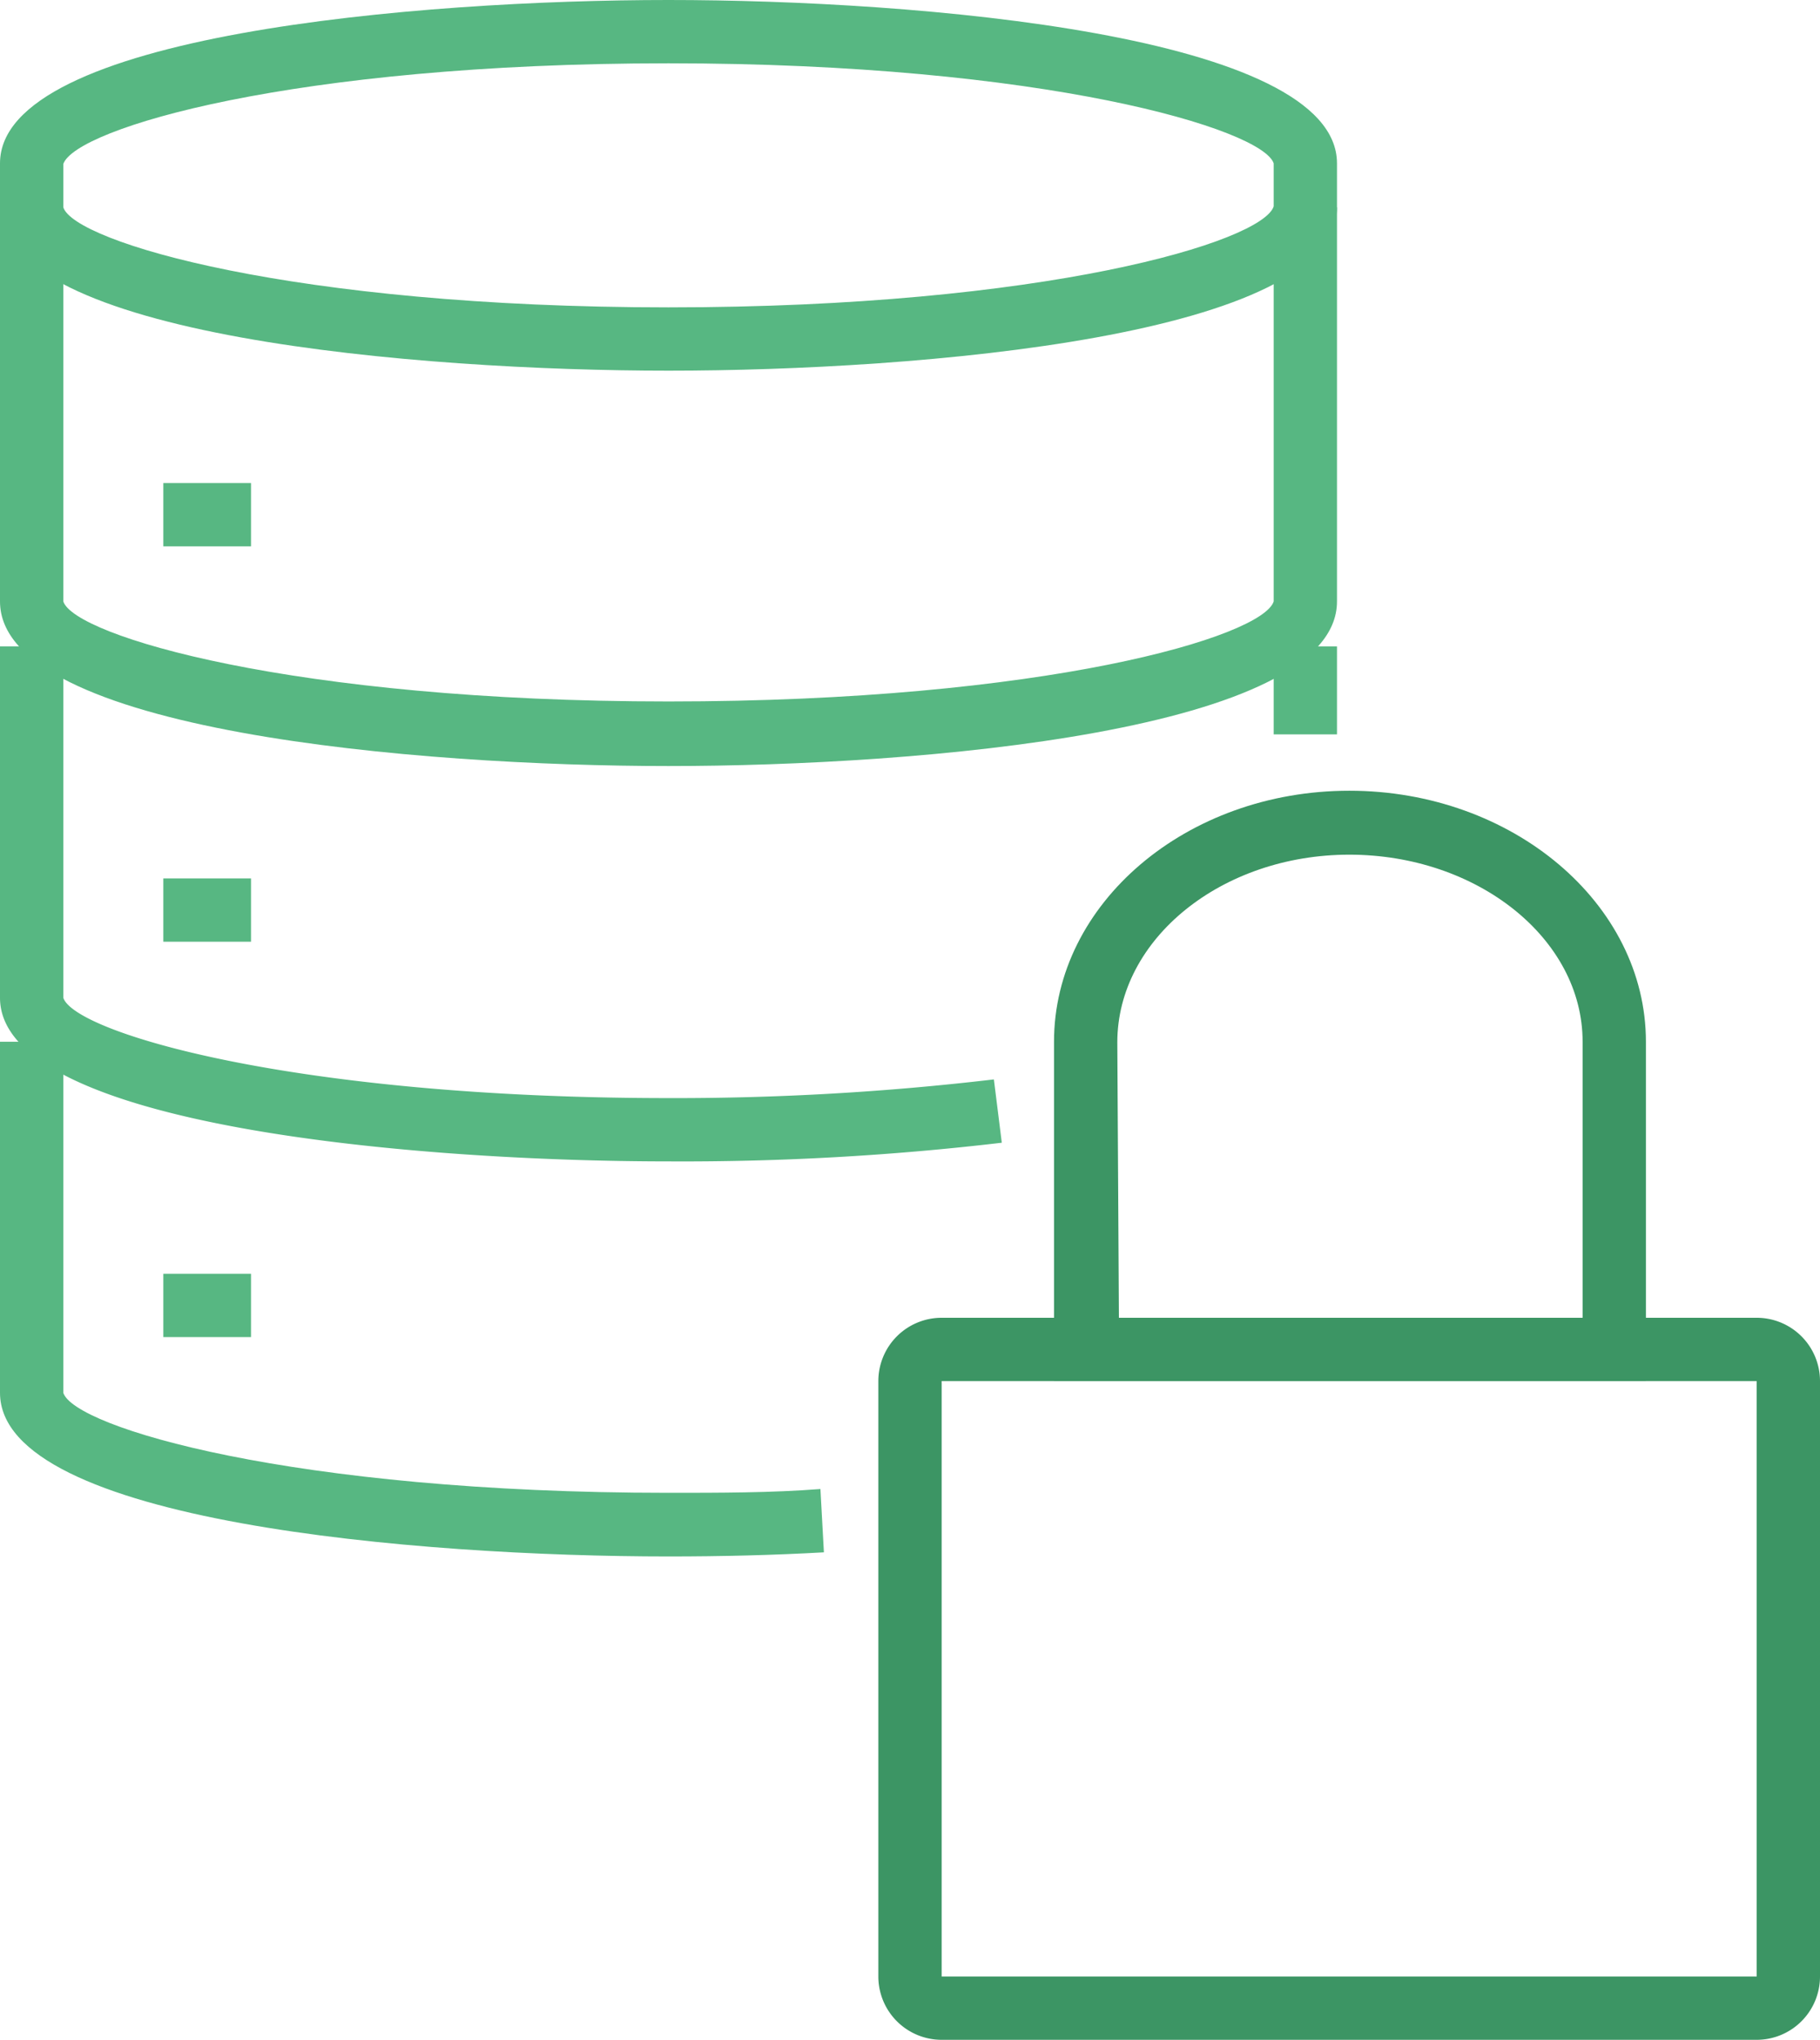 <svg xmlns="http://www.w3.org/2000/svg" viewBox="0 0 57.5 64.44"><defs><style>.cls-1{fill:#57b782;}.cls-2{fill:#3c9564;}</style></defs><title>Datasecure</title><g id="Lag_2" data-name="Lag 2"><g id="Icons"><path class="cls-1" d="M21.12,24.2C13.27,24.2,0,23.11,0,19V6.55H2V19c.35,1.08,7.24,3.16,19.12,3.16S39.88,20.12,40.24,19V6.55h2V19C42.24,23.11,29,24.2,21.12,24.2Z"/><path class="cls-1" d="M21.12,36.69C13.27,36.69,0,35.6,0,31.52V20.42H2v11.1c.35,1.09,7.24,3.17,19.12,3.17A86,86,0,0,0,31.4,34.1l.25,2A86,86,0,0,1,21.12,36.69Z"/><rect class="cls-1" x="40.24" y="20.42" width="2" height="2.78"/><path class="cls-1" d="M21.12,49.17C13.27,49.17,0,48.09,0,44V32.91H2V44c.35,1.09,7.24,3.16,19.12,3.16,1.63,0,3.25,0,4.8-.12l.11,2C24.44,49.13,22.79,49.17,21.12,49.17Z"/><path class="cls-1" d="M21.12,11.71C13.27,11.71,0,10.63,0,6.55V5.16C0,1.09,13.27,0,21.12,0S42.24,1.09,42.24,5.16V6.55C42.24,10.63,29,11.71,21.12,11.71ZM2,5.18V6.55c.35,1.09,7.24,3.16,19.12,3.16S39.88,7.64,40.24,6.52V5.16C39.88,4.08,33,2,21.12,2S2.39,4.06,2,5.18Z"/><rect class="cls-1" x="5.16" y="15.26" width="2.77" height="2"/><rect class="cls-1" x="5.16" y="27.75" width="2.77" height="2"/><rect class="cls-1" x="5.16" y="40.24" width="2.77" height="2"/><path class="cls-2" d="M55.5,64.44H29.75a2,2,0,0,1-2-2V43.63a2,2,0,0,1,2-2H55.5a2,2,0,0,1,2,2V62.44A2,2,0,0,1,55.5,64.44ZM29.75,43.63V62.44H55.5V43.63Z"/><path class="cls-2" d="M52,43.63H33.3V32.91c0-4.37,4.18-7.93,9.33-7.93S52,28.54,52,32.91Zm-16.65-2H50V32.91C50,29.64,46.66,27,42.63,27s-7.33,2.66-7.33,5.93Z"/></g></g></svg>